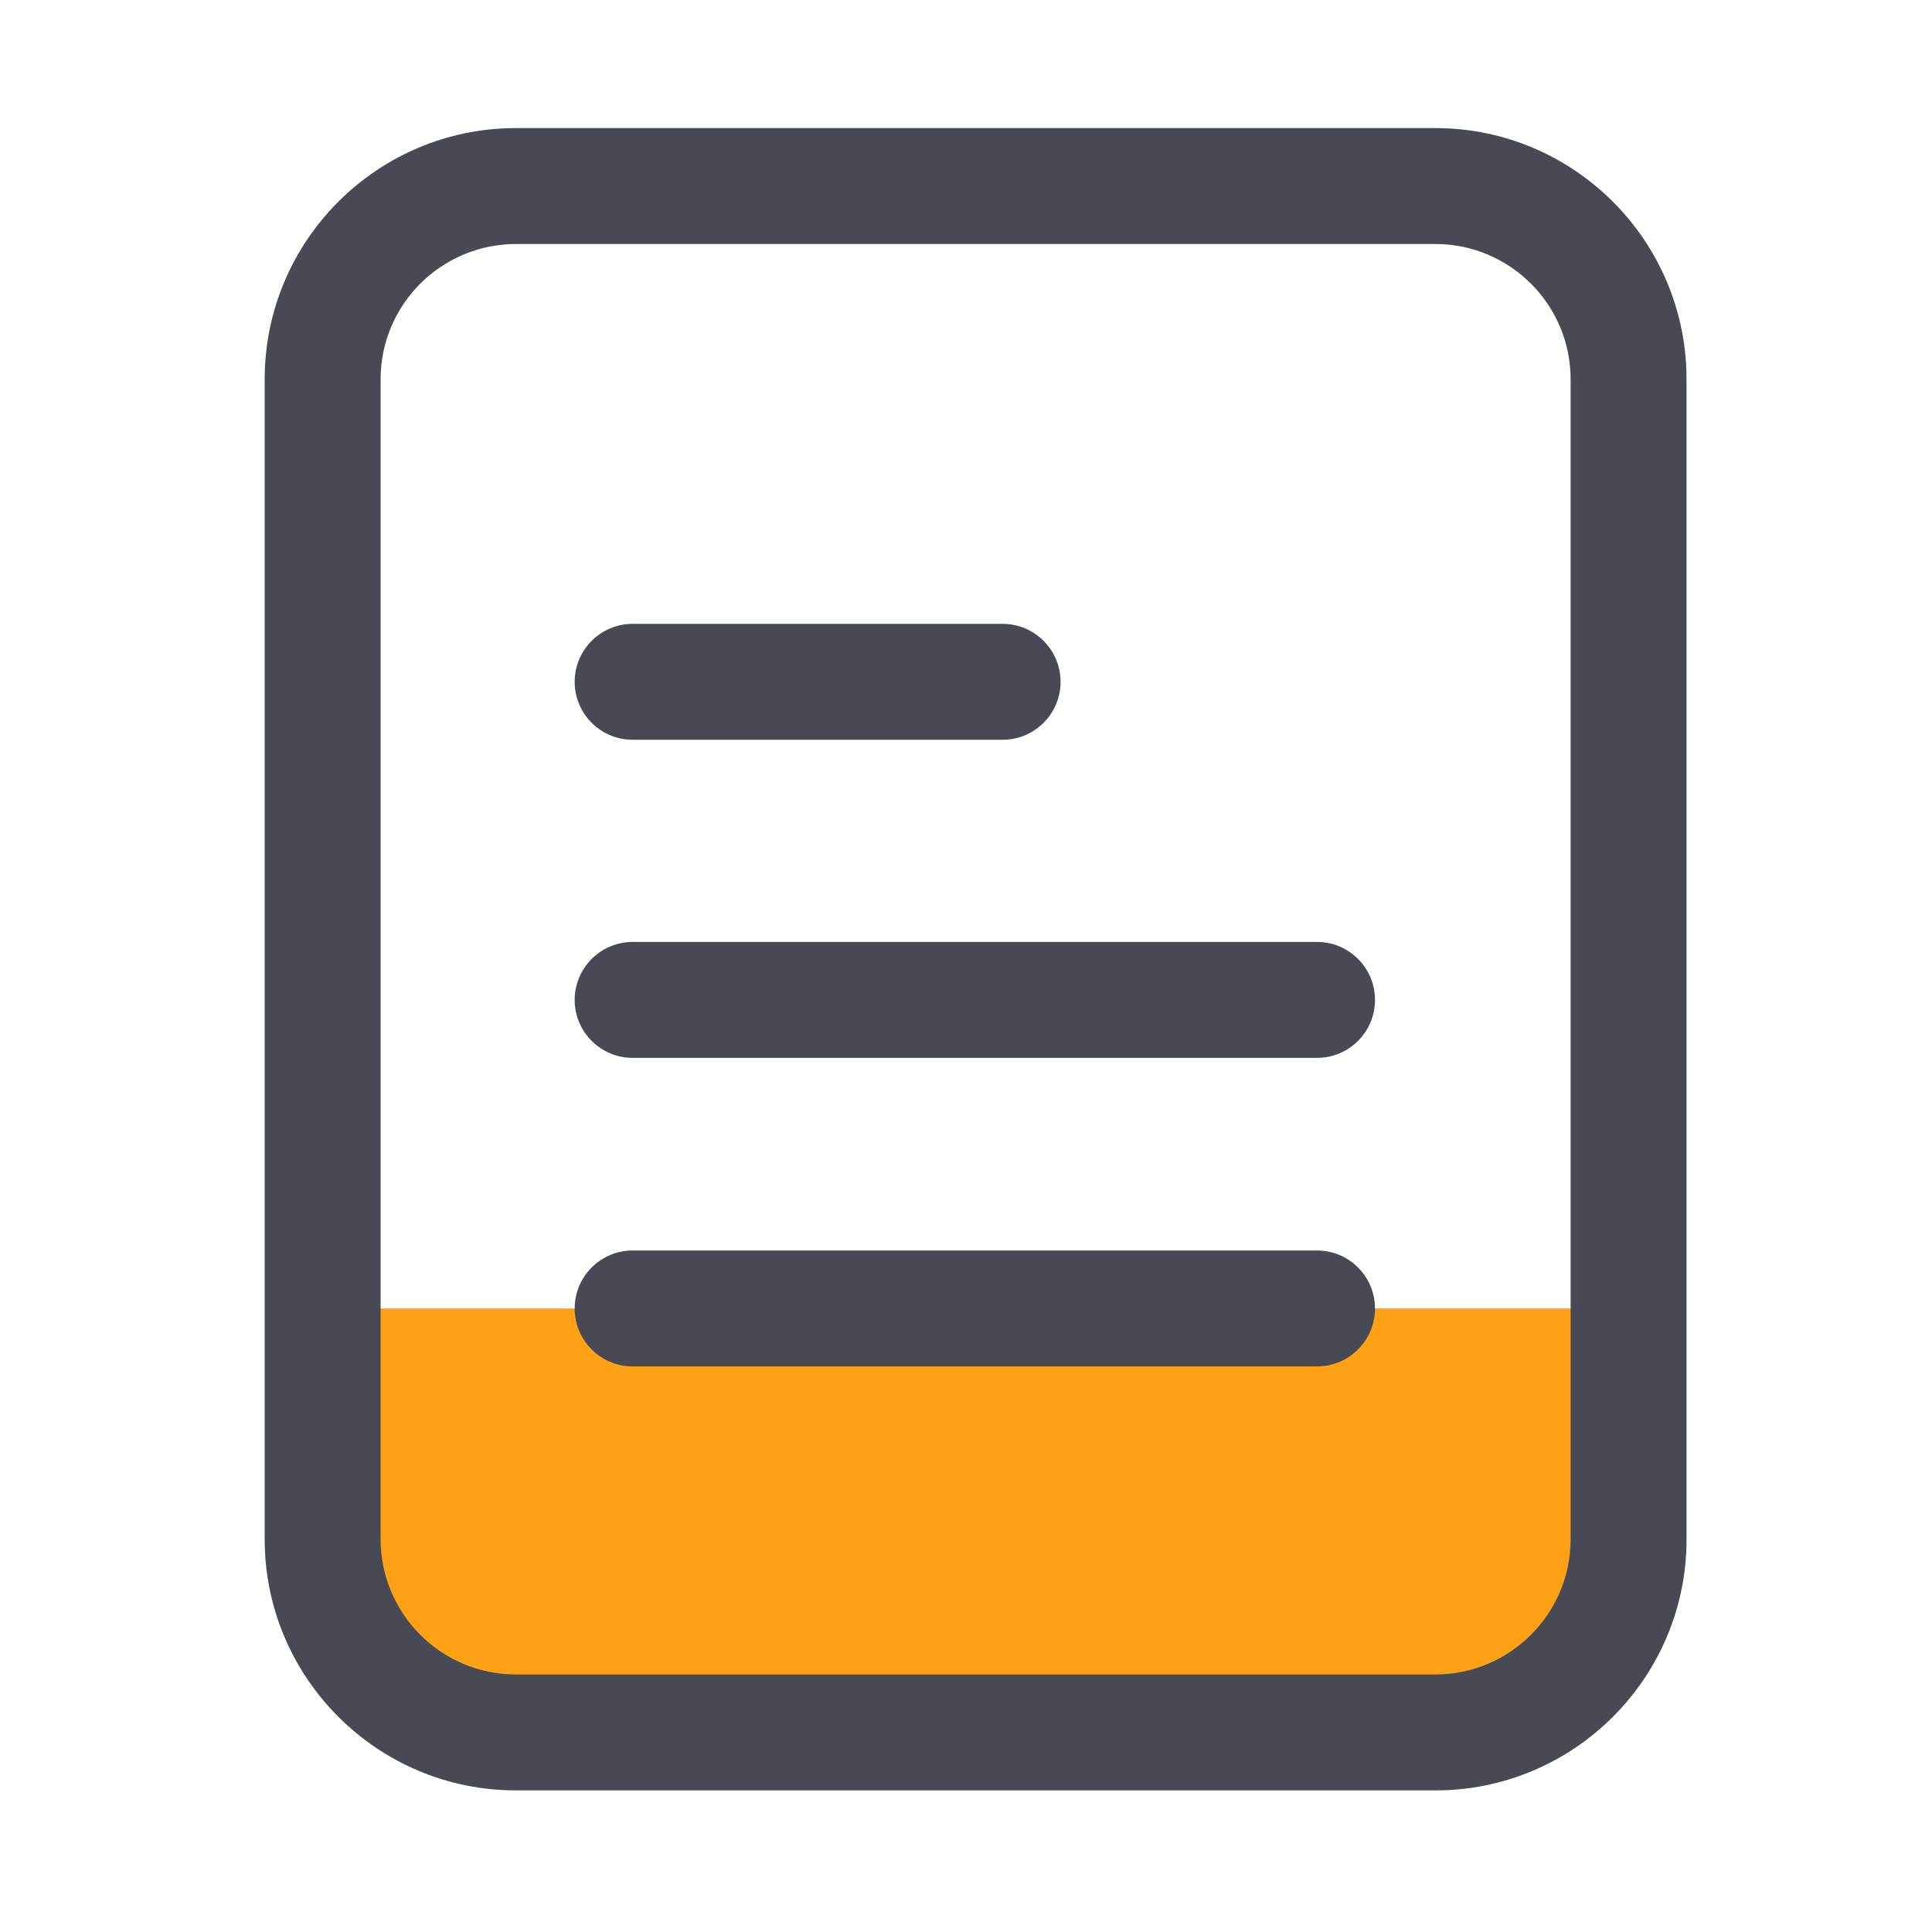 <?xml version="1.0" standalone="no"?><!DOCTYPE svg PUBLIC "-//W3C//DTD SVG 1.1//EN" "http://www.w3.org/Graphics/SVG/1.1/DTD/svg11.dtd"><svg t="1737884673762" class="icon" viewBox="0 0 1024 1024" version="1.1" xmlns="http://www.w3.org/2000/svg" p-id="17393" xmlns:xlink="http://www.w3.org/1999/xlink" width="128" height="128"><path d="M783.155 910.797H263.526c-44.186 0-80.026-35.84-80.026-80.026v-137.267H863.232v137.267c0 44.186-35.84 80.026-80.077 80.026z" fill="#ffa115" p-id="17394"></path><path d="M760.832 948.941H273.408c-73.421 0-133.12-59.699-133.12-133.12V201.011c0-73.421 59.699-133.12 133.12-133.12h487.373c73.421 0 133.12 59.699 133.12 133.12v614.81c0.051 73.421-59.699 133.12-133.069 133.12zM273.408 129.331c-39.526 0-71.68 32.154-71.68 71.68v614.81c0 39.526 32.154 71.68 71.68 71.68h487.373c39.526 0 71.68-32.154 71.68-71.68V201.011c0-39.526-32.154-71.68-71.68-71.68H273.408z" fill="#474A54" p-id="17395"></path><path d="M531.405 392.09h-196.096c-16.947 0-30.72-13.773-30.72-30.72s13.773-30.72 30.72-30.72h196.096c16.947 0 30.72 13.773 30.72 30.72s-13.773 30.72-30.72 30.72zM698.061 560.691H335.309c-16.947 0-30.72-13.773-30.72-30.72s13.773-30.72 30.72-30.72h362.752c16.947 0 30.72 13.773 30.72 30.72s-13.773 30.72-30.72 30.72zM698.061 724.224H335.309c-16.947 0-30.72-13.773-30.72-30.72s13.773-30.72 30.72-30.72h362.752c16.947 0 30.72 13.773 30.72 30.72s-13.773 30.72-30.72 30.72z" fill="#474A54" p-id="17396"></path></svg>